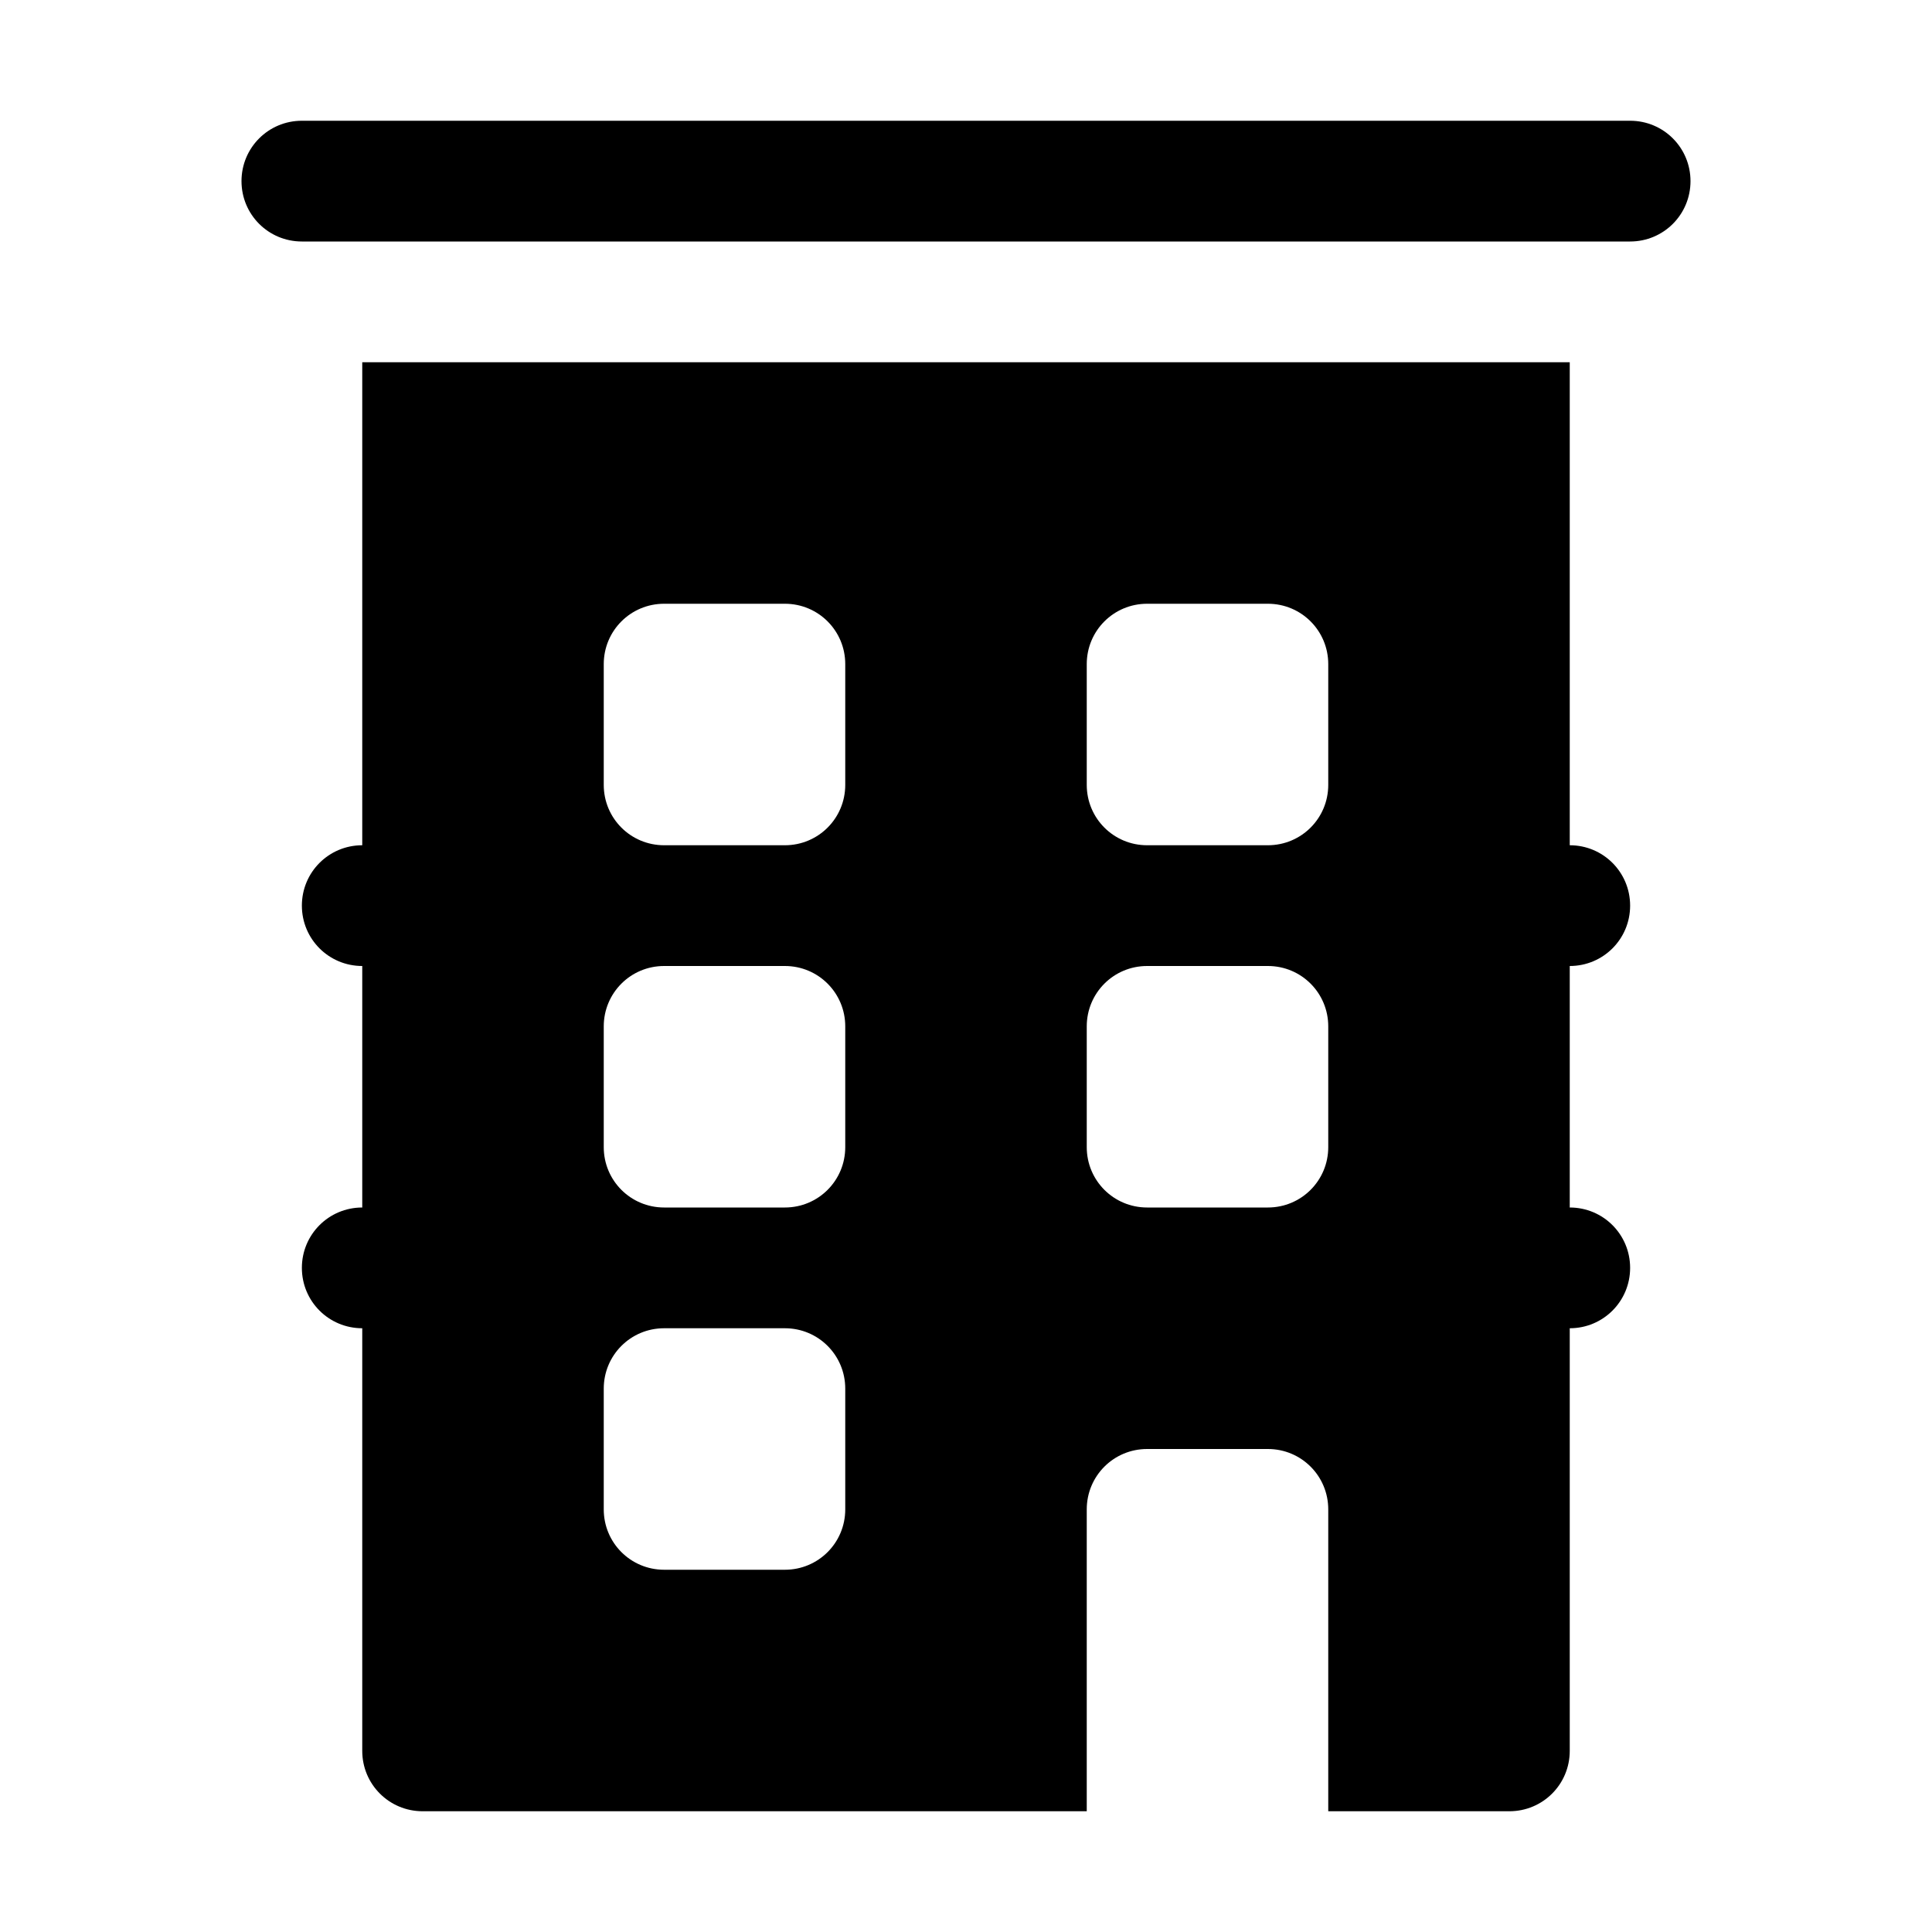 <?xml version="1.0" encoding="utf-8" ?>
<svg baseProfile="full" height="16" version="1.1" width="16" xmlns="http://www.w3.org/2000/svg" xmlns:ev="http://www.w3.org/2001/xml-events" xmlns:xlink="http://www.w3.org/1999/xlink"><defs /><path d="M 2.5,1.0 C 2.223,1.0 2.0,1.223 2.0,1.5 C 2.0,1.777 2.223,2.0 2.5,2.0 L 13.5,2.0 C 13.777,2.0 14.0,1.777 14.0,1.5 C 14.0,1.223 13.777,1.0 13.5,1.0 L 2.5,1.0 M 3.0,3.0 L 3.0,5.0 L 3.0,7.0 C 2.723,7.0 2.5,7.223 2.5,7.5 C 2.5,7.777 2.723,8.0 3.0,8.0 L 3.0,10.0 C 2.723,10.0 2.5,10.223 2.5,10.5 C 2.5,10.777 2.723,11.0 3.0,11.0 L 3.0,14.5 C 3.0,14.777 3.223,15.0 3.5,15.0 L 9.0,15.0 L 9.0,12.5 C 9.0,12.223 9.223,12.0 9.5,12.0 L 10.5,12.0 C 10.777,12.0 11.0,12.223 11.0,12.5 L 11.0,15.0 L 12.5,15.0 C 12.777,15.0 13.0,14.777 13.0,14.5 L 13.0,11.0 C 13.277,11.0 13.5,10.777 13.5,10.5 C 13.5,10.223 13.277,10.0 13.0,10.0 L 13.0,8.0 C 13.277,8.0 13.5,7.777 13.5,7.5 C 13.5,7.223 13.277,7.0 13.0,7.0 L 13.0,3.5 L 13.0,3.0 L 3.0,3.0 M 5.5,5.0 L 6.5,5.0 C 6.777,5.0 7.0,5.223 7.0,5.5 L 7.0,6.5 C 7.0,6.777 6.777,7.0 6.5,7.0 L 5.5,7.0 C 5.223,7.0 5.0,6.777 5.0,6.5 L 5.0,5.5 C 5.0,5.223 5.223,5.0 5.5,5.0 M 9.5,5.0 L 10.5,5.0 C 10.777,5.0 11.0,5.223 11.0,5.5 L 11.0,6.5 C 11.0,6.777 10.777,7.0 10.5,7.0 L 9.5,7.0 C 9.223,7.0 9.0,6.777 9.0,6.5 L 9.0,5.5 C 9.0,5.223 9.223,5.0 9.5,5.0 M 5.5,8.0 L 6.5,8.0 C 6.777,8.0 7.0,8.223 7.0,8.5 L 7.0,9.5 C 7.0,9.777 6.777,10.0 6.5,10.0 L 5.5,10.0 C 5.223,10.0 5.0,9.777 5.0,9.5 L 5.0,8.5 C 5.0,8.223 5.223,8.0 5.5,8.0 M 9.5,8.0 L 10.5,8.0 C 10.777,8.0 11.0,8.223 11.0,8.5 L 11.0,9.5 C 11.0,9.777 10.777,10.0 10.5,10.0 L 9.5,10.0 C 9.223,10.0 9.0,9.777 9.0,9.5 L 9.0,8.5 C 9.0,8.223 9.223,8.0 9.5,8.0 M 5.5,11.0 L 6.5,11.0 C 6.777,11.0 7.0,11.223 7.0,11.5 L 7.0,12.5 C 7.0,12.777 6.777,13.0 6.5,13.0 L 5.5,13.0 C 5.223,13.0 5.0,12.777 5.0,12.5 L 5.0,11.5 C 5.0,11.223 5.223,11.0 5.5,11.0" fill="#000" /></svg>